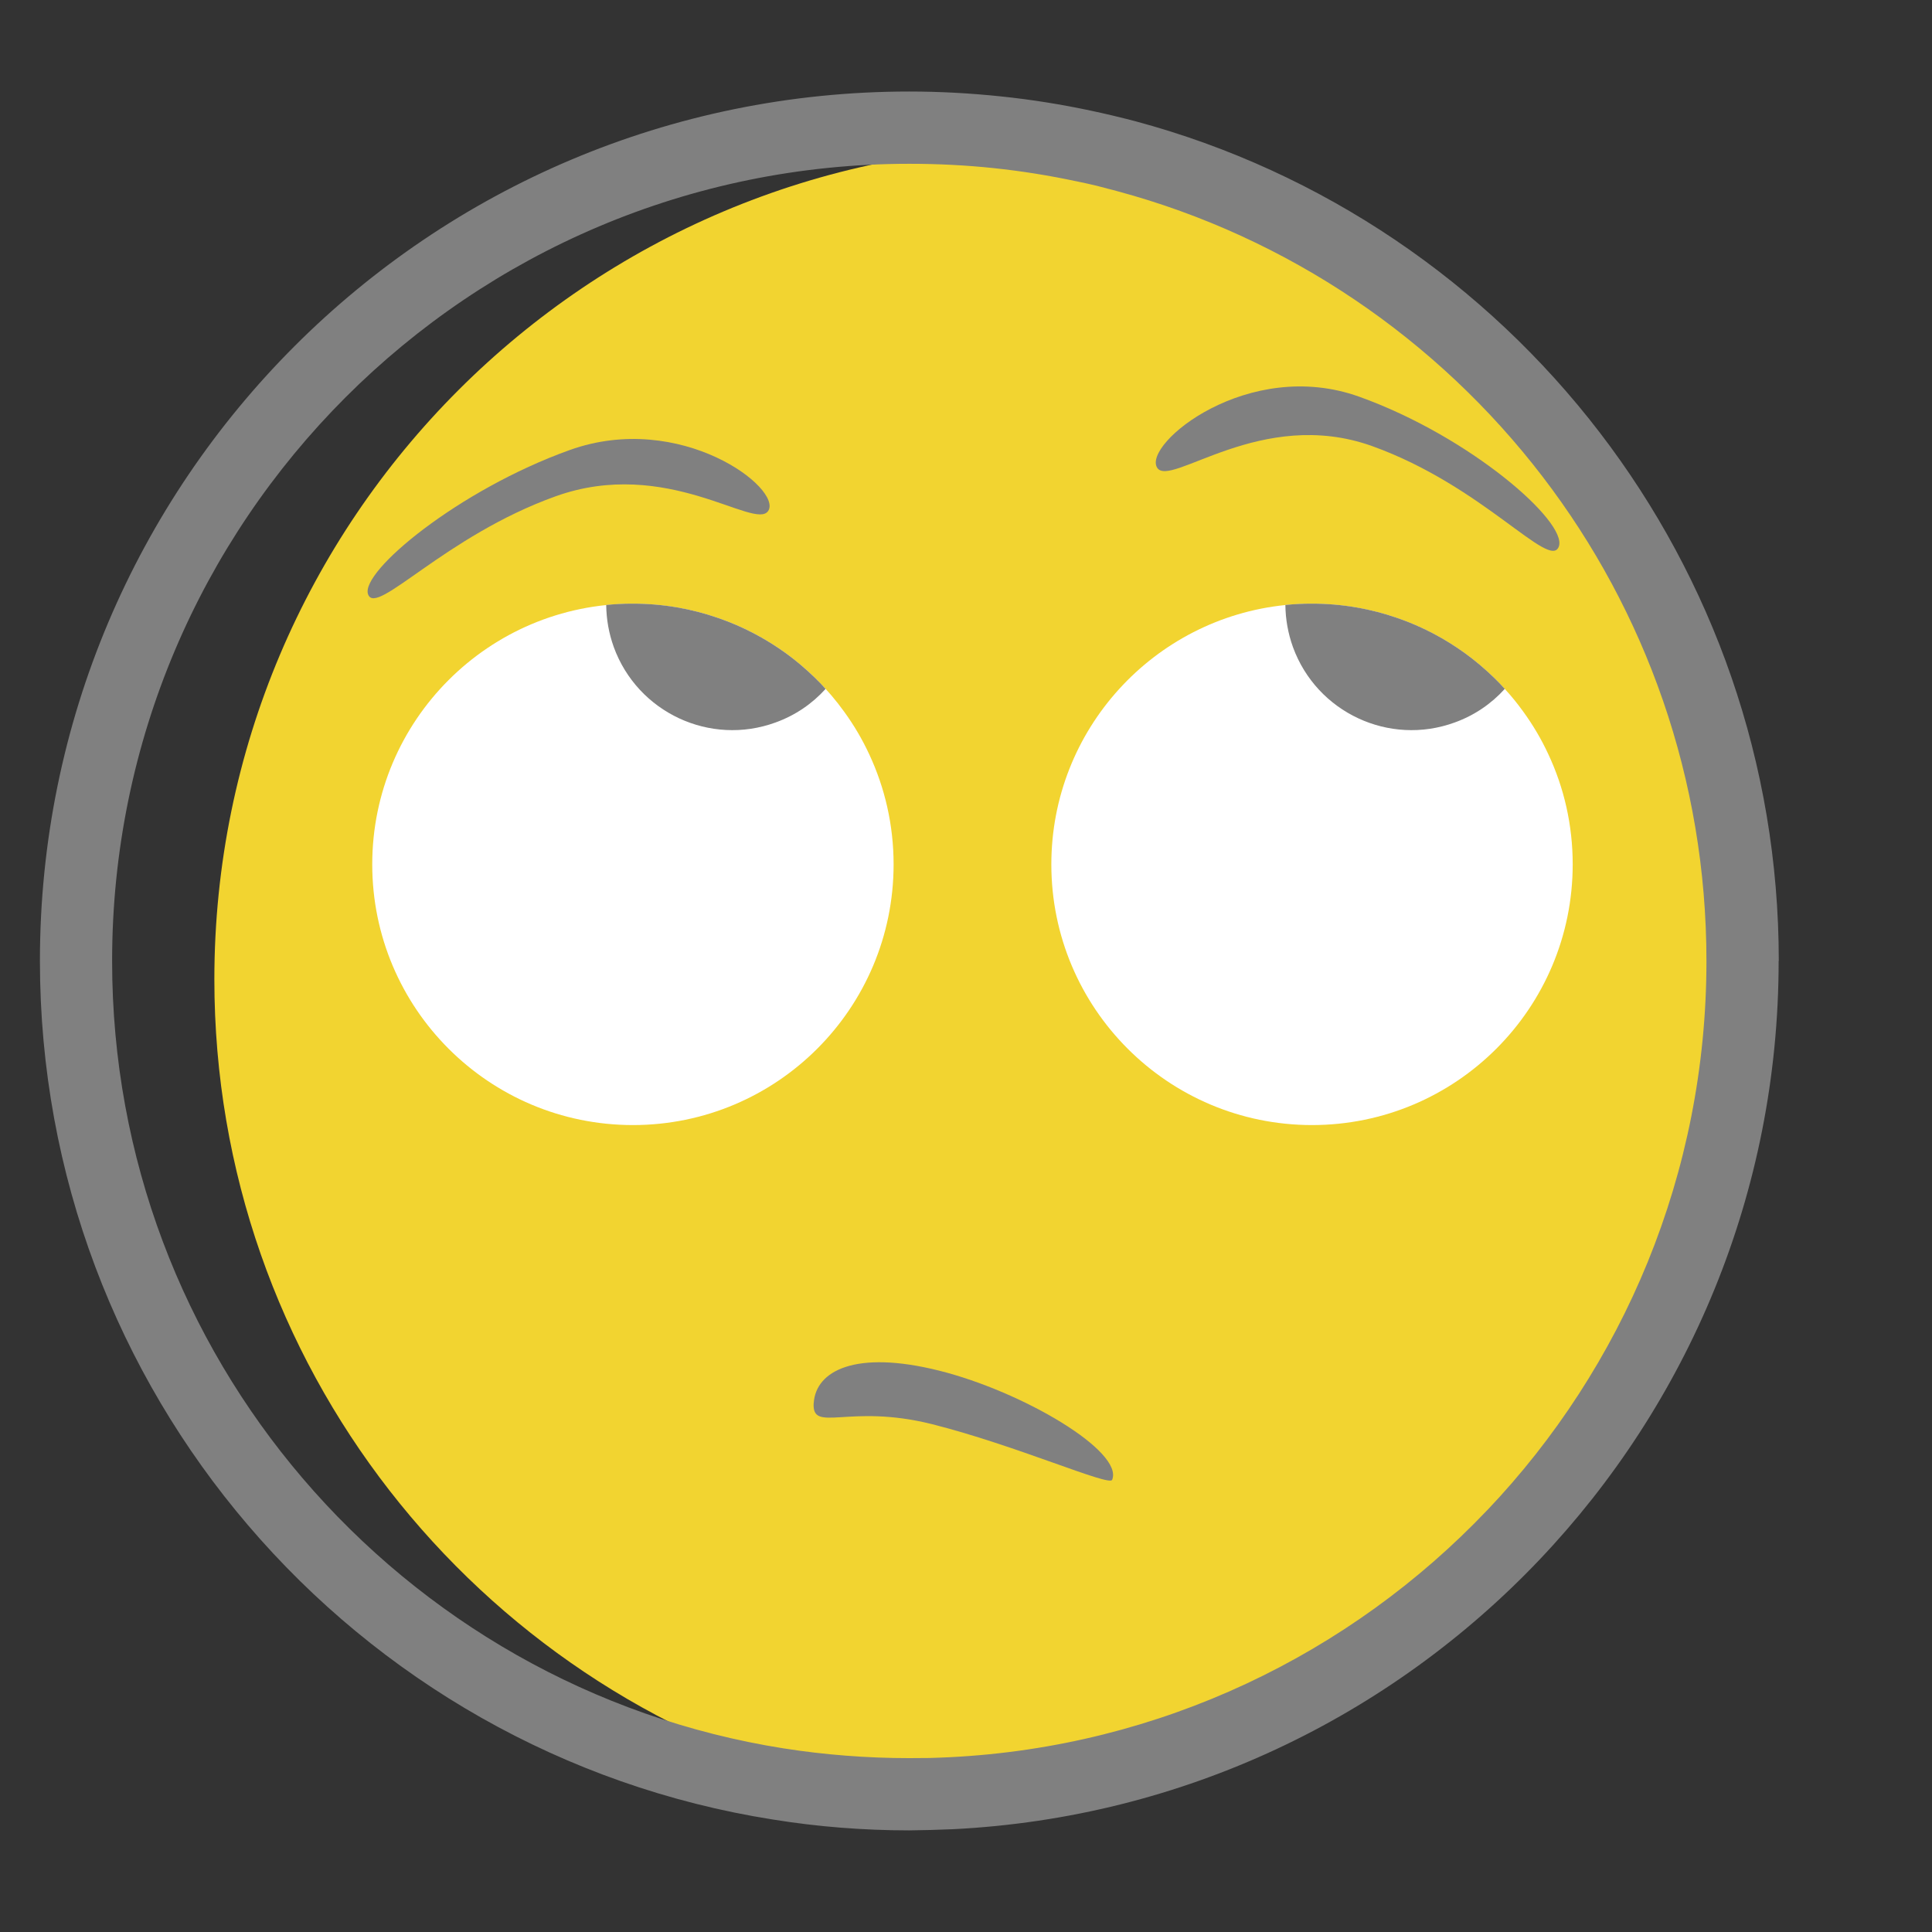 <?xml version="1.0" encoding="UTF-8"?>
<!DOCTYPE svg PUBLIC "-//W3C//DTD SVG 1.1//EN" "http://www.w3.org/Graphics/SVG/1.1/DTD/svg11.dtd">
<!-- Creator: CorelDRAW 2018 (64-Bit) -->
<svg xmlns="http://www.w3.org/2000/svg" xml:space="preserve" width="0.278in" height="0.278in" version="1.1" style="shape-rendering:geometricPrecision; text-rendering:geometricPrecision; image-rendering:optimizeQuality; fill-rule:evenodd; clip-rule:evenodd"
viewBox="0 0 277.78 277.78"
 xmlns:xlink="http://www.w3.org/1999/xlink">
 <rect x="0" y="0" width="277.78" height="277.78" fill="#333333" stroke="none"/>
 <defs>
  <style type="text/css">
   <![CDATA[
    .fil1 {fill:gray;fill-rule:nonzero}
    .fil0 {fill:#F2D430;fill-rule:nonzero}
    .fil2 {fill:white;fill-rule:nonzero}
   ]]>
  </style>
 </defs>
 <g id="Layer_x0020_1">
  <g id="_2742542818416">
   <path class="fil0" d="M246.03 138.17c0,64.15 -50.41,116.52 -113.78,119.66 -4.33,-0.21 -8.61,-0.66 -12.81,-1.32 -51.05,-13.72 -88.62,-60.32 -88.62,-115.7 0,-66.17 53.64,-119.81 119.81,-119.81 0.22,0 0.44,0 0.65,0.01 2.06,0.43 4.1,0.93 6.12,1.46 51.05,13.72 88.62,60.33 88.62,115.71z"/>
   <path class="fil1" d="M255.73 138.17c0,33.37 -13.09,63.69 -34.41,86.11 -21.42,22.53 -51.17,37.07 -84.31,38.72 -0.93,0.04 -1.98,0.08 -3.16,0.11 -1.53,0.04 -2.57,0.06 -3.12,0.06 -3.28,0 -6.56,-0.13 -9.85,-0.39 -3.2,-0.25 -6.45,-0.64 -9.75,-1.17 -30.09,-4.74 -56.6,-20.2 -75.49,-42.34 -18.65,-21.84 -29.9,-50.17 -29.9,-81.11 0,-34.52 13.99,-65.77 36.61,-88.39 22.62,-22.62 53.87,-36.61 88.39,-36.61 4.36,0 8.76,0.24 13.16,0.7 4.43,0.46 8.76,1.16 12.98,2.06l0 0c0.88,0.18 1.96,0.43 3.2,0.72 1.44,0.35 2.49,0.61 3.19,0.8 26.93,7.24 50.28,23.26 66.77,44.79 16.13,21.05 25.71,47.37 25.71,75.93zm-41.91 78.98c19.54,-20.55 31.53,-48.36 31.53,-78.98 0,-26.2 -8.78,-50.35 -23.56,-69.64 -15.12,-19.74 -36.52,-34.42 -61.21,-41.06 -1.32,-0.35 -2.31,-0.61 -2.9,-0.76 -0.79,-0.19 -1.76,-0.41 -2.93,-0.65l-0.02 0c-3.93,-0.84 -7.89,-1.47 -11.88,-1.89 -3.9,-0.41 -7.94,-0.62 -12.11,-0.62 -31.65,0 -60.31,12.83 -81.05,33.57 -20.74,20.74 -33.57,49.4 -33.57,81.05 0,28.4 10.31,54.37 27.39,74.37 17.35,20.32 41.66,34.51 69.22,38.85l0.02 0c2.85,0.45 5.83,0.8 8.92,1.04l0.02 0c2.94,0.23 5.96,0.35 9.04,0.35 1.45,0 2.41,-0.01 2.88,-0.02 0.85,-0.02 1.82,-0.06 2.91,-0.11 30.38,-1.5 57.65,-14.85 77.3,-35.51z"/>
   <path class="fil1" d="M110.44 73.48c2.16,-3.2 -12.58,-14.5 -28.54,-8.77 -15.96,5.72 -30.15,17.5 -28.98,20.74 1.16,3.25 11,-8.36 26.96,-14.09 15.96,-5.73 28.65,4.95 30.56,2.11z"/>
   <path class="fil1" d="M166.37 67.24c-2.09,-3.39 13.1,-15.93 29.06,-10.2 15.96,5.72 29.96,18 28.7,21.53 -1.26,3.52 -10.88,-8.7 -26.84,-14.43 -15.96,-5.72 -29.06,6.1 -30.92,3.1z"/>
   <path class="fil2" d="M226.12 124.28c0,20.7 -16.78,37.48 -37.48,37.48 -20.7,0 -37.48,-16.78 -37.48,-37.48 0,-19.41 14.76,-35.37 33.65,-37.29 0.61,-0.06 1.22,-0.11 1.83,-0.14 0.66,-0.04 1.33,-0.05 2,-0.05 4.31,0 8.46,0.73 12.31,2.08 3.49,1.2 6.74,2.92 9.67,5.04 1.48,1.07 2.88,2.26 4.18,3.52 0.54,0.52 1.05,1.05 1.55,1.61 0.96,1.03 1.83,2.12 2.65,3.25 1.39,1.91 2.61,3.97 3.61,6.13 2.26,4.81 3.51,10.18 3.51,15.84z"/>
   <path class="fil1" d="M117 201.7c0.31,-4.6 5.97,-7.65 18.03,-4.63 12.06,3.02 26.58,11.63 24.87,15.7 -0.41,0.98 -13.85,-4.98 -25.91,-8.01 -12.06,-3.02 -17.3,1.39 -17,-3.07z"/>
   <path class="fil1" d="M117.15 101.94c-1.74,2.18 -4.09,3.92 -6.91,4.94 -8.22,2.99 -17.32,-1.25 -20.31,-9.47 -0.72,-2.01 -1.02,-4.07 -0.94,-6.06 0.66,-0.04 1.33,-0.06 2,-0.06 4.31,0 8.46,0.73 12.31,2.08 3.49,1.2 6.74,2.91 9.68,5.04 1.48,1.07 2.87,2.26 4.17,3.52z"/>
   <path class="fil2" d="M128.48 124.28c0,20.7 -16.78,37.48 -37.48,37.48 -20.7,0 -37.48,-16.78 -37.48,-37.48 0,-20.7 16.78,-37.48 37.48,-37.48 4.31,0 8.46,0.73 12.31,2.08 3.49,1.2 6.74,2.92 9.68,5.04 3.21,2.34 6.04,5.16 8.37,8.39 1.39,1.91 2.61,3.97 3.61,6.13 2.25,4.81 3.51,10.18 3.51,15.84z"/>
   <path class="fil1" d="M216.35 99.05c-1.9,2.11 -4.34,3.8 -7.2,4.83 -9.41,3.43 -19.82,-1.43 -23.25,-10.84 -0.72,-2 -1.07,-4.05 -1.09,-6.06 0.61,-0.06 1.22,-0.11 1.83,-0.14 0.66,-0.04 1.33,-0.05 2,-0.05 4.31,0 8.46,0.73 12.31,2.08 3.49,1.2 6.74,2.92 9.67,5.04 1.48,1.07 2.88,2.26 4.18,3.52 0.54,0.52 1.05,1.05 1.55,1.61z"/>
   <path class="fil1" d="M118.7 99.05c-1.9,2.11 -4.34,3.8 -7.2,4.83 -9.41,3.43 -19.82,-1.43 -23.25,-10.84 -0.72,-2 -1.07,-4.05 -1.09,-6.06 0.61,-0.06 1.22,-0.11 1.83,-0.14 0.66,-0.04 1.33,-0.05 2,-0.05 4.31,0 8.46,0.73 12.31,2.08 3.49,1.2 6.74,2.92 9.68,5.04 1.48,1.07 2.87,2.26 4.17,3.52 0.54,0.52 1.05,1.05 1.55,1.61z"/>
  </g>
 </g>
</svg>

